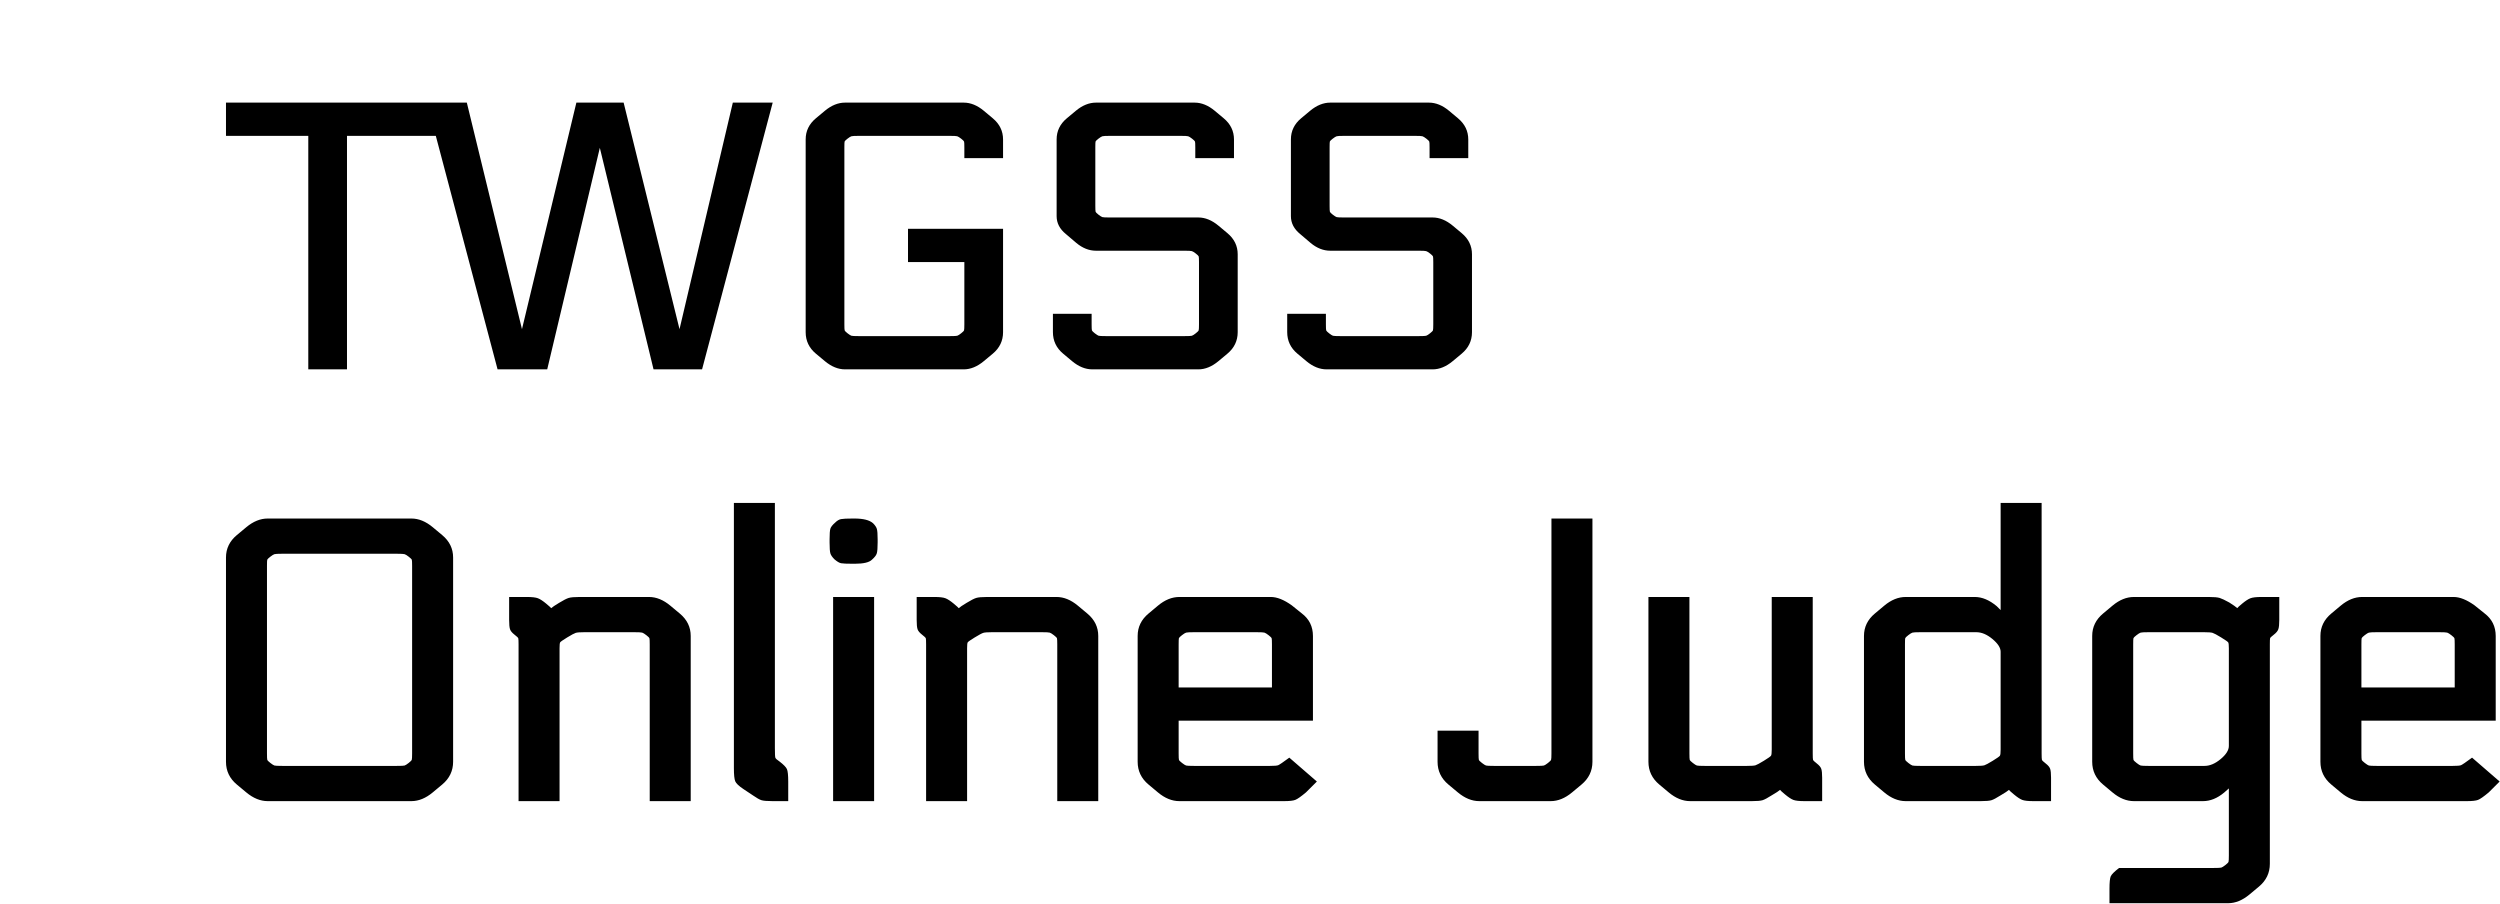 <svg width="6870" height="2484" xmlns="http://www.w3.org/2000/svg" xmlns:xlink="http://www.w3.org/1999/xlink" overflow="hidden"><defs><clipPath id="clip0"><rect x="3020" y="522" width="6870" height="2484"/></clipPath></defs><g clip-path="url(#clip0)" transform="translate(-3020 -522)"><path d="M6675.61 804 6946.6 804C6965.6 804 6984.12 811.544 7002.17 826.631L7026.62 847.087C7045.41 862.791 7054.81 882.209 7054.81 905.343L7054.81 956.622 6948.45 956.622 6948.45 926.837C6948.45 917.926 6948.2 912.68 6947.68 911.102 6947.16 909.523 6944.5 906.87 6939.71 903.145 6934.92 899.418 6931.31 897.191 6928.89 896.461 6926.47 895.731 6919.81 895.366 6908.91 895.366L6713.3 895.366C6702.3 895.366 6695.58 895.728 6693.15 896.452 6690.72 897.178 6687.11 899.394 6682.33 903.104 6677.56 906.813 6674.93 909.368 6674.46 910.769 6673.99 912.169 6673.76 917.466 6673.76 926.659L6673.76 1087.29C6673.76 1096.8 6674.03 1102.37 6674.58 1104 6675.12 1105.62 6677.81 1108.31 6682.63 1112.05 6687.46 1115.79 6690.96 1117.99 6693.15 1118.64 6695.33 1119.3 6702.05 1119.63 6713.3 1119.63L6956.8 1119.63C6975.67 1119.63 6994.14 1127.15 7012.19 1142.21L7036.65 1162.6C7055.55 1178.36 7065 1197.74 7065 1220.74L7065 1434.85C7065 1458.49 7055.55 1478.19 7036.65 1493.95L7012.19 1514.34C6994.09 1529.45 6975.62 1537 6956.8 1537L6665.42 1537C6646.38 1537 6627.8 1529.43 6609.69 1514.29L6585.25 1493.83C6566.57 1478.21 6557.23 1458.48 6557.23 1434.62L6557.23 1384.38 6663.58 1384.38 6663.58 1413.12C6663.58 1422.69 6663.85 1428.28 6664.39 1429.92 6664.94 1431.55 6667.62 1434.25 6672.46 1438.02 6677.29 1441.79 6680.8 1444 6682.97 1444.65 6685.15 1445.31 6691.86 1445.63 6703.11 1445.63L6919.1 1445.63C6930.24 1445.63 6936.9 1445.31 6939.08 1444.65 6941.26 1444 6944.77 1441.8 6949.6 1438.04 6954.43 1434.29 6957.14 1431.52 6957.74 1429.74 6958.34 1427.95 6958.65 1422.46 6958.65 1413.25L6958.65 1242.33C6958.65 1233.45 6958.38 1228.23 6957.85 1226.65 6957.32 1225.08 6954.67 1222.44 6949.9 1218.74 6945.13 1215.03 6941.52 1212.82 6939.08 1212.09 6936.64 1211.36 6929.98 1210.99 6919.1 1210.99L6675.61 1210.99C6656.69 1210.99 6638.69 1203.88 6621.6 1189.64L6592.93 1165.21C6575.92 1151.44 6567.42 1135.05 6567.42 1116.02L6567.42 905.067C6567.42 881.988 6576.81 862.618 6595.59 846.958L6620.04 826.566C6638.1 811.522 6656.62 804 6675.61 804ZM6031.8 804 6302.8 804C6321.79 804 6340.31 811.544 6358.36 826.631L6382.81 847.087C6401.6 862.791 6411 882.209 6411 905.343L6411 956.622 6304.65 956.622 6304.65 926.837C6304.65 917.926 6304.39 912.68 6303.87 911.102 6303.35 909.523 6300.69 906.87 6295.9 903.145 6291.11 899.418 6287.5 897.191 6285.08 896.461 6282.67 895.731 6276 895.366 6265.1 895.366L6069.5 895.366C6058.49 895.366 6051.77 895.728 6049.34 896.452 6046.91 897.178 6043.3 899.394 6038.52 903.104 6033.75 906.813 6031.13 909.368 6030.65 910.769 6030.18 912.169 6029.95 917.466 6029.95 926.659L6029.95 1087.29C6029.95 1096.8 6030.22 1102.37 6030.77 1104 6031.31 1105.62 6034 1108.31 6038.83 1112.05 6043.65 1115.79 6047.16 1117.99 6049.34 1118.64 6051.53 1119.3 6058.24 1119.63 6069.5 1119.63L6312.99 1119.63C6331.86 1119.63 6350.33 1127.15 6368.39 1142.21L6392.84 1162.6C6411.74 1178.36 6421.19 1197.74 6421.19 1220.74L6421.19 1434.85C6421.19 1458.49 6411.74 1478.19 6392.84 1493.95L6368.39 1514.34C6350.28 1529.45 6331.81 1537 6312.99 1537L6021.61 1537C6002.57 1537 5983.99 1529.43 5965.88 1514.29L5941.45 1493.83C5922.76 1478.21 5913.42 1458.48 5913.42 1434.62L5913.42 1384.38 6019.77 1384.38 6019.77 1413.12C6019.77 1422.69 6020.05 1428.28 6020.59 1429.92 6021.13 1431.55 6023.81 1434.25 6028.65 1438.02 6033.49 1441.79 6036.99 1444 6039.17 1444.65 6041.34 1445.31 6048.05 1445.63 6059.3 1445.63L6275.29 1445.63C6286.43 1445.63 6293.09 1445.31 6295.27 1444.65 6297.45 1444 6300.96 1441.8 6305.79 1438.04 6310.62 1434.29 6313.34 1431.52 6313.94 1429.74 6314.54 1427.95 6314.84 1422.46 6314.84 1413.25L6314.84 1242.33C6314.84 1233.45 6314.57 1228.23 6314.04 1226.65 6313.51 1225.08 6310.86 1222.44 6306.09 1218.74 6301.32 1215.03 6297.71 1212.82 6295.27 1212.09 6292.83 1211.36 6286.17 1210.99 6275.29 1210.99L6031.8 1210.99C6012.88 1210.99 5994.88 1203.88 5977.79 1189.64L5949.12 1165.21C5932.11 1151.44 5923.61 1135.05 5923.61 1116.02L5923.61 905.067C5923.61 881.988 5933 862.618 5951.78 846.958L5976.24 826.566C5994.29 811.522 6012.81 804 6031.8 804ZM5342.19 804 5668.21 804C5687.2 804 5705.71 811.544 5723.76 826.631L5748.21 847.087C5767 862.791 5776.4 882.209 5776.4 905.343L5776.4 956.622 5670.04 956.622 5670.04 926.837C5670.04 917.926 5669.78 912.68 5669.27 911.102 5668.75 909.523 5666.09 906.87 5661.3 903.145 5656.5 899.418 5652.9 897.191 5650.48 896.461 5648.06 895.731 5641.41 895.366 5630.51 895.366L5379.88 895.366C5368.88 895.366 5362.16 895.728 5359.74 896.452 5357.31 897.178 5353.7 899.4 5348.92 903.12 5344.14 906.841 5341.51 909.401 5341.04 910.801 5340.57 912.202 5340.34 917.504 5340.34 926.708L5340.34 1413.25C5340.34 1422.77 5340.61 1428.34 5341.16 1429.97 5341.7 1431.6 5344.39 1434.29 5349.21 1438.04 5354.04 1441.8 5357.54 1444 5359.73 1444.65 5361.91 1445.31 5368.63 1445.63 5379.88 1445.63L5630.51 1445.63C5641.66 1445.63 5648.32 1445.31 5650.5 1444.65 5652.68 1444 5656.19 1441.8 5661.02 1438.07 5665.86 1434.33 5668.57 1431.58 5669.16 1429.8 5669.75 1428.03 5670.04 1422.56 5670.04 1413.38L5670.04 1242.14 5515.19 1242.14 5515.19 1150.77 5776.4 1150.77 5776.4 1434.99C5776.4 1458.6 5766.95 1478.27 5748.05 1494.01L5723.59 1514.37C5705.47 1529.46 5687.01 1537 5668.21 1537L5342.19 1537C5323.27 1537 5304.74 1529.45 5286.62 1514.35L5262.17 1493.98C5243.38 1478.31 5233.98 1458.62 5233.98 1434.91L5233.98 905.051C5233.98 881.982 5243.38 862.613 5262.17 846.941L5286.62 826.566C5304.68 811.522 5323.2 804 5342.19 804ZM3641 804 4302.82 804 4454.38 1426.53 4603.88 804 4733.74 804 4887.31 1426.57 5033.8 804 5143.36 804 4949.28 1537 4815.93 1537 4668.33 928.218 4523.75 1537 4387.33 1537 4217.6 895.366 4000.87 895.366 4000.87 895.366 3973.53 895.366 3973.53 1537 3867.18 1537 3867.18 895.366 3641 895.366 3641 804Z" fill="#000000" fill-rule="evenodd" fill-opacity="1"/><path d="M9551.02 2259.3C9539.37 2259.3 9532.26 2259.68 9529.69 2260.45 9527.11 2261.22 9523.3 2263.57 9518.24 2267.51 9513.18 2271.44 9510.4 2274.16 9509.9 2275.66 9509.4 2277.16 9509.15 2282.8 9509.15 2292.56L9509.15 2411.1 9765.56 2411.1 9765.56 2292.56C9765.56 2283.14 9765.28 2277.6 9764.73 2275.93 9764.17 2274.26 9761.36 2271.46 9756.29 2267.52 9751.23 2263.57 9747.41 2261.22 9744.84 2260.45 9742.27 2259.68 9735.22 2259.3 9723.69 2259.3ZM8923.87 2259.3C8912.22 2259.3 8905.11 2259.68 8902.53 2260.45 8899.96 2261.22 8896.15 2263.57 8891.09 2267.52 8886.03 2271.46 8883.25 2274.17 8882.75 2275.66 8882.25 2277.15 8882 2282.77 8882 2292.52L8882 2592.38C8882 2602.47 8882.29 2608.38 8882.86 2610.11 8883.44 2611.83 8886.28 2614.68 8891.39 2618.66 8896.5 2622.63 8900.21 2624.97 8902.52 2625.66 8904.84 2626.35 8911.96 2626.7 8923.87 2626.7L9078.18 2626.7C9092.61 2626.7 9107.33 2620.45 9122.35 2607.94 9137.38 2595.43 9144.89 2583.42 9144.89 2571.89L9144.89 2303.32C9144.89 2294.59 9144.31 2289.27 9143.17 2287.37 9142.02 2285.47 9135.55 2280.91 9123.75 2273.7 9111.96 2266.5 9104.12 2262.29 9100.24 2261.1 9096.36 2259.9 9088.66 2259.3 9077.12 2259.3ZM8296.72 2259.3C8285.07 2259.3 8277.95 2259.68 8275.38 2260.45 8272.81 2261.22 8268.99 2263.57 8263.94 2267.52 8258.88 2271.46 8256.1 2274.17 8255.6 2275.66 8255.1 2277.15 8254.85 2282.77 8254.85 2292.52L8254.85 2592.38C8254.85 2602.47 8255.14 2608.38 8255.71 2610.11 8256.28 2611.83 8259.12 2614.68 8264.24 2618.66 8269.35 2622.63 8273.06 2624.97 8275.37 2625.66 8277.69 2626.35 8284.8 2626.7 8296.72 2626.7L8449.96 2626.7C8461.74 2626.7 8469.45 2626.14 8473.08 2625.02 8476.71 2623.91 8484.43 2619.74 8496.23 2612.52 8508.04 2605.3 8514.57 2600.64 8515.84 2598.55 8517.1 2596.45 8517.74 2590.8 8517.74 2581.58L8517.74 2313.01C8517.74 2302.16 8510.24 2290.5 8495.26 2278.02 8480.28 2265.54 8465.54 2259.3 8451.03 2259.3ZM6300.78 2259.3C6289.13 2259.3 6282.02 2259.68 6279.45 2260.45 6276.87 2261.22 6273.06 2263.57 6268 2267.51 6262.94 2271.44 6260.16 2274.16 6259.66 2275.66 6259.17 2277.16 6258.92 2282.8 6258.92 2292.56L6258.92 2411.1 6515.32 2411.1 6515.32 2292.56C6515.32 2283.14 6515.04 2277.6 6514.49 2275.93 6513.93 2274.26 6511.12 2271.46 6506.06 2267.52 6500.99 2263.57 6497.17 2261.22 6494.6 2260.45 6492.03 2259.68 6484.98 2259.3 6473.45 2259.3ZM9511.1 2162.5 9762.53 2162.5C9779.44 2162.5 9798.6 2170.16 9820.03 2185.48L9847.17 2207.27C9867.86 2222.81 9878.21 2243.62 9878.21 2269.72L9878.21 2502.4 9509.15 2502.4 9509.15 2592.5C9509.15 2602.57 9509.44 2608.46 9510.01 2610.17 9510.59 2611.89 9513.43 2614.72 9518.54 2618.68 9523.65 2622.64 9527.36 2624.97 9529.68 2625.66 9531.99 2626.35 9539.11 2626.7 9551.02 2626.7L9760.37 2626.7C9772.03 2626.7 9779.49 2626.08 9782.73 2624.83 9785.97 2623.58 9796.15 2616.64 9813.25 2604.01L9889 2669.63 9859.15 2699.4C9845.43 2710.9 9835.62 2717.79 9829.7 2720.07 9823.79 2722.36 9813.63 2723.5 9799.23 2723.5L9511.1 2723.5C9490.94 2723.5 9471.3 2715.5 9452.18 2699.49L9426.36 2677.88C9406.46 2661.28 9396.51 2640.42 9396.51 2615.29L9396.51 2269.61C9396.51 2245.16 9406.46 2224.63 9426.36 2208.03L9452.18 2186.43C9471.22 2170.48 9490.86 2162.5 9511.1 2162.5ZM8883.95 2162.5 9090.06 2162.5C9104.06 2162.5 9113.92 2163.38 9119.64 2165.14 9125.36 2166.9 9134.13 2171.05 9145.97 2177.59 9151.25 2180.89 9155.88 2183.94 9159.84 2186.76L9167.95 2193.08 9171.92 2189.02C9174.58 2186.55 9177.67 2183.88 9181.2 2181.01 9190.37 2173.37 9198.01 2168.37 9204.12 2166.02 9210.22 2163.67 9220.4 2162.5 9234.66 2162.5L9283.44 2162.5 9283.44 2225.51C9283.44 2237.38 9282.6 2245.82 9280.94 2250.82 9279.27 2255.82 9275.2 2260.84 9268.73 2265.87 9262.26 2270.91 9258.78 2274.17 9258.28 2275.66 9257.78 2277.15 9257.53 2282.78 9257.53 2292.54L9257.53 2895.86C9257.53 2920.88 9247.53 2941.74 9227.51 2958.42L9201.61 2980.01C9182.41 2996 9162.85 3004 9142.93 3004L8816.85 3004 8816.85 2964.81C8816.85 2946.78 8818.02 2935.15 8820.37 2929.93 8822.72 2924.71 8830.33 2917.13 8843.19 2907.2L9103 2907.2C9114.81 2907.2 9121.88 2906.85 9124.18 2906.16 9126.49 2905.47 9130.21 2903.14 9135.32 2899.17 9140.44 2895.21 9143.31 2892.28 9143.94 2890.39 9144.57 2888.5 9144.89 2882.68 9144.89 2872.95L9144.89 2688.51 9143.98 2689.37C9140.52 2692.51 9136.53 2696.04 9131.98 2699.97 9113.16 2715.66 9093.79 2723.5 9073.87 2723.5L8883.95 2723.5C8863.79 2723.5 8844.15 2715.5 8825.03 2699.49L8799.21 2677.88C8779.31 2661.28 8769.36 2640.42 8769.36 2615.29L8769.36 2269.61C8769.36 2245.16 8779.31 2224.63 8799.21 2208.03L8825.03 2186.43C8844.07 2170.48 8863.71 2162.5 8883.95 2162.5ZM7549.89 2162.5 7662.54 2162.5 7662.54 2592.34C7662.54 2602.45 7662.83 2608.36 7663.4 2610.09 7663.97 2611.81 7666.82 2614.67 7671.94 2618.66 7677.06 2622.64 7680.78 2624.98 7683.08 2625.67 7685.38 2626.36 7692.49 2626.7 7704.41 2626.7L7820.96 2626.7C7832.74 2626.7 7840.44 2626.14 7844.08 2625.02 7847.71 2623.91 7855.43 2619.74 7867.24 2612.52 7879.04 2605.3 7885.58 2600.64 7886.84 2598.54 7888.1 2596.44 7888.73 2590.77 7888.73 2581.55L7888.73 2162.5 8001.38 2162.5 8001.38 2592.34C8001.38 2602.45 8001.66 2608.37 8002.24 2610.1 8002.81 2611.83 8006.34 2615.21 8012.82 2620.25 8019.3 2625.28 8023.33 2630.18 8024.91 2634.95 8026.49 2639.72 8027.28 2647.86 8027.28 2659.39L8027.28 2723.5 7978.5 2723.5C7964.11 2723.5 7953.96 2722.37 7948.05 2720.1 7942.15 2717.83 7934.48 2712.76 7925.06 2704.9 7921.53 2702.03 7918.43 2699.36 7915.78 2696.9L7911.55 2692.6 7903.27 2698.63C7899.21 2701.31 7894.48 2704.2 7889.07 2707.31 7877.49 2714.75 7868.96 2719.3 7863.5 2720.98 7858.03 2722.66 7848.17 2723.5 7833.9 2723.5L7664.48 2723.5C7644.33 2723.5 7624.69 2715.5 7605.56 2699.49L7579.75 2677.88C7559.85 2661.28 7549.89 2640.42 7549.89 2615.29ZM6260.86 2162.5 6512.3 2162.5C6529.2 2162.5 6548.36 2170.16 6569.79 2185.48L6596.93 2207.27C6617.62 2222.81 6627.97 2243.62 6627.97 2269.72L6627.97 2502.4 6258.92 2502.4 6258.92 2592.5C6258.92 2602.57 6259.2 2608.46 6259.78 2610.17 6260.35 2611.89 6263.19 2614.72 6268.3 2618.68 6273.41 2622.64 6277.12 2624.97 6279.44 2625.66 6281.75 2626.35 6288.87 2626.7 6300.78 2626.7L6510.13 2626.7C6521.79 2626.7 6529.25 2626.08 6532.49 2624.83 6535.73 2623.58 6545.91 2616.64 6563.02 2604.01L6638.76 2669.63 6608.91 2699.4C6595.19 2710.9 6585.38 2717.79 6579.46 2720.07 6573.55 2722.36 6563.39 2723.5 6548.99 2723.5L6260.86 2723.5C6240.7 2723.5 6221.06 2715.5 6201.94 2699.49L6176.12 2677.88C6156.22 2661.28 6146.27 2640.42 6146.27 2615.29L6146.27 2269.61C6146.27 2245.16 6156.22 2224.63 6176.12 2208.03L6201.94 2186.43C6220.98 2170.48 6240.62 2162.5 6260.86 2162.5ZM5539.03 2162.5 5587.79 2162.5C5601.93 2162.5 5612.05 2163.67 5618.16 2166.02 5624.27 2168.37 5631.9 2173.37 5641.07 2181.01 5644.64 2183.91 5647.76 2186.59 5650.43 2189.07L5654.56 2193.27 5662.45 2187.34C5666.38 2184.67 5670.96 2181.78 5676.2 2178.69 5688.09 2171.41 5696.91 2166.9 5702.64 2165.14 5708.36 2163.38 5718.29 2162.5 5732.4 2162.5L5923.39 2162.5C5943.39 2162.5 5962.95 2170.48 5982.07 2186.43L6007.97 2208.03C6027.99 2224.72 6038 2245.25 6038 2269.61L6038 2723.5 5925.35 2723.5 5925.35 2292.56C5925.35 2283.14 5925.07 2277.6 5924.51 2275.93 5923.95 2274.26 5921.14 2271.46 5916.07 2267.52 5911.01 2263.57 5907.19 2261.22 5904.61 2260.45 5902.04 2259.68 5894.99 2259.3 5883.47 2259.3L5745.35 2259.3C5733.72 2259.3 5725.95 2259.9 5722.06 2261.1 5718.16 2262.29 5710.31 2266.5 5698.52 2273.71 5686.72 2280.92 5680.28 2285.44 5679.2 2287.26 5678.12 2289.07 5677.58 2294.44 5677.58 2303.35L5677.58 2723.5 5564.93 2723.5 5564.93 2292.56C5564.93 2283.14 5564.65 2277.6 5564.1 2275.93 5563.55 2274.26 5560.04 2270.91 5553.55 2265.87 5547.06 2260.82 5543.02 2255.89 5541.42 2251.08 5539.83 2246.26 5539.03 2237.74 5539.03 2225.51ZM5309.4 2162.5 5422.05 2162.5 5422.05 2723.5 5309.4 2723.5ZM4419.11 2162.5 4467.87 2162.5C4482.01 2162.5 4492.14 2163.67 4498.24 2166.02 4504.35 2168.37 4511.99 2173.37 4521.16 2181.01 4524.72 2183.91 4527.84 2186.59 4530.52 2189.07L4534.65 2193.27 4542.54 2187.34C4546.47 2184.67 4551.05 2181.78 4556.29 2178.69 4568.18 2171.41 4576.99 2166.9 4582.72 2165.14 4588.45 2163.38 4598.37 2162.5 4612.49 2162.5L4803.48 2162.5C4823.47 2162.5 4843.03 2170.48 4862.16 2186.43L4888.06 2208.03C4908.08 2224.72 4918.08 2245.25 4918.08 2269.61L4918.08 2723.5 4805.44 2723.5 4805.44 2292.56C4805.44 2283.14 4805.16 2277.6 4804.6 2275.93 4804.03 2274.26 4801.22 2271.46 4796.16 2267.52 4791.09 2263.57 4787.27 2261.22 4784.7 2260.45 4782.13 2259.68 4775.08 2259.3 4763.55 2259.3L4625.43 2259.3C4613.8 2259.3 4606.04 2259.9 4602.14 2261.1 4598.25 2262.29 4590.4 2266.5 4578.6 2273.71 4566.81 2280.92 4560.37 2285.44 4559.29 2287.26 4558.2 2289.07 4557.66 2294.44 4557.66 2303.35L4557.66 2723.5 4445.01 2723.5 4445.01 2292.56C4445.01 2283.14 4444.74 2277.6 4444.19 2275.93 4443.64 2274.26 4440.12 2270.91 4433.64 2265.87 4427.15 2260.82 4423.11 2255.89 4421.51 2251.08 4419.91 2246.26 4419.11 2237.74 4419.11 2225.51ZM3795.53 2043.7C3783.88 2043.7 3776.77 2044.08 3774.2 2044.85 3771.62 2045.62 3767.8 2047.97 3762.74 2051.92 3757.68 2055.86 3754.89 2058.57 3754.4 2060.05 3753.9 2061.54 3753.65 2067.16 3753.65 2076.91L3753.65 2592.39C3753.65 2602.48 3753.94 2608.38 3754.52 2610.11 3755.09 2611.83 3757.94 2614.68 3763.05 2618.66 3768.16 2622.63 3771.87 2624.97 3774.19 2625.66 3776.5 2626.35 3783.62 2626.7 3795.53 2626.7L4110.63 2626.7C4122.44 2626.7 4129.49 2626.36 4131.8 2625.67 4134.11 2624.98 4137.82 2622.65 4142.94 2618.67 4148.05 2614.68 4150.93 2611.75 4151.56 2609.86 4152.19 2607.97 4152.5 2602.15 4152.5 2592.39L4152.5 2076.91C4152.5 2067.5 4152.22 2061.96 4151.67 2060.3 4151.11 2058.64 4148.31 2055.85 4143.26 2051.92 4138.2 2047.99 4134.38 2045.63 4131.8 2044.86 4129.22 2044.09 4122.16 2043.7 4110.63 2043.7ZM7283.37 1946.9 7396.02 1946.9 7396.02 2615.34C7396.02 2640.36 7386.01 2661.22 7365.99 2677.92L7340.09 2699.51C7320.9 2715.5 7301.34 2723.5 7281.41 2723.5L7085.03 2723.5C7064.98 2723.5 7045.37 2715.5 7026.17 2699.51L7000.27 2677.92C6980.37 2661.33 6970.42 2640.47 6970.42 2615.36L6970.42 2529.9 7083.07 2529.9 7083.07 2592.5C7083.07 2602.56 7083.35 2608.44 7083.93 2610.16 7084.5 2611.87 7087.34 2614.71 7092.46 2618.67 7097.58 2622.64 7101.29 2624.97 7103.6 2625.66 7105.92 2626.35 7113.04 2626.7 7124.95 2626.7L7241.48 2626.7C7253.29 2626.7 7260.34 2626.36 7262.65 2625.67 7264.96 2624.98 7268.67 2622.64 7273.79 2618.66 7278.9 2614.67 7281.78 2611.73 7282.42 2609.84 7283.05 2607.95 7283.37 2602.12 7283.37 2592.36ZM5363.58 1946.9 5367.89 1946.9C5392.3 1946.9 5409.37 1951.21 5419.09 1959.84 5424.63 1965.37 5428.12 1970.55 5429.58 1975.39 5431.03 1980.23 5431.76 1989.83 5431.76 2004.19L5431.76 2012.81C5431.76 2027.48 5430.98 2037.42 5429.42 2042.63 5427.87 2047.83 5423.41 2053.64 5416.07 2060.05 5408.62 2067.48 5392.92 2071.2 5368.96 2071.2L5363.58 2071.2C5346.83 2071.2 5336.03 2070.72 5331.21 2069.76 5326.38 2068.79 5320.34 2065.21 5313.1 2059.01 5307.08 2053.01 5303.34 2047.57 5301.88 2042.69 5300.42 2037.82 5299.69 2027.86 5299.69 2012.81L5299.69 2004.19C5299.69 1989.46 5300.41 1979.71 5301.84 1974.92 5303.27 1970.14 5307.59 1964.6 5314.8 1958.31 5320.27 1952.85 5325.69 1949.58 5331.07 1948.51 5336.45 1947.44 5347.28 1946.9 5363.58 1946.9ZM3755.61 1946.9 4150.56 1946.9C4170.54 1946.9 4190.1 1954.87 4209.22 1970.81L4235.12 1992.4C4255.14 2009.09 4265.15 2029.61 4265.15 2053.96L4265.15 2615.34C4265.15 2640.36 4255.14 2661.22 4235.12 2677.92L4209.22 2699.51C4190.03 2715.5 4170.47 2723.5 4150.56 2723.5L3755.61 2723.5C3735.57 2723.5 3715.95 2715.5 3696.76 2699.51L3670.85 2677.92C3650.95 2661.32 3641 2640.46 3641 2615.34L3641 2053.96C3641 2029.52 3650.95 2009 3670.85 1992.4L3696.76 1970.81C3715.88 1954.87 3735.5 1946.9 3755.61 1946.9ZM8517.74 1904 8630.38 1904 8630.38 2592.38C8630.38 2602.48 8630.67 2608.4 8631.24 2610.11 8631.81 2611.83 8635.34 2615.21 8641.81 2620.25 8648.29 2625.28 8652.32 2630.18 8653.9 2634.95 8655.49 2639.72 8656.28 2647.86 8656.28 2659.39L8656.28 2723.5 8607.51 2723.5C8593.11 2723.5 8582.96 2722.37 8577.06 2720.1 8571.15 2717.83 8563.48 2712.76 8554.05 2704.9 8550.52 2702.03 8547.42 2699.36 8544.77 2696.9L8540.57 2692.62 8532.35 2698.63C8528.31 2701.31 8523.6 2704.2 8518.22 2707.31 8506.53 2714.75 8497.95 2719.3 8492.49 2720.98 8487.02 2722.66 8477.16 2723.5 8462.91 2723.5L8256.79 2723.5C8236.64 2723.5 8217 2715.5 8197.87 2699.49L8172.06 2677.88C8152.16 2661.28 8142.2 2640.42 8142.2 2615.29L8142.2 2269.61C8142.2 2245.16 8152.16 2224.63 8172.06 2208.03L8197.87 2186.43C8216.92 2170.48 8236.56 2162.5 8256.79 2162.5L8446.72 2162.5C8466.71 2162.5 8486.76 2170.88 8506.87 2187.65L8517.74 2198.52ZM5036.73 1904 5149.38 1904 5149.38 2577.22C5149.38 2592.85 5149.81 2601.86 5150.69 2604.27 5151.57 2606.68 5155.45 2610.18 5162.34 2614.77 5173.32 2623.22 5180.02 2630.11 5182.44 2635.46 5184.85 2640.8 5186.06 2652.38 5186.06 2670.18L5186.06 2723.5 5142.69 2723.5C5127.65 2723.5 5117.45 2722.61 5112.1 2720.83 5106.76 2719.05 5099.42 2714.9 5090.08 2708.39L5063.04 2690.4C5050.42 2682 5042.87 2674.85 5040.42 2668.96 5037.96 2663.06 5036.73 2650.96 5036.73 2632.65Z" fill="#000000" fill-rule="evenodd" fill-opacity="1"/></g></svg>
